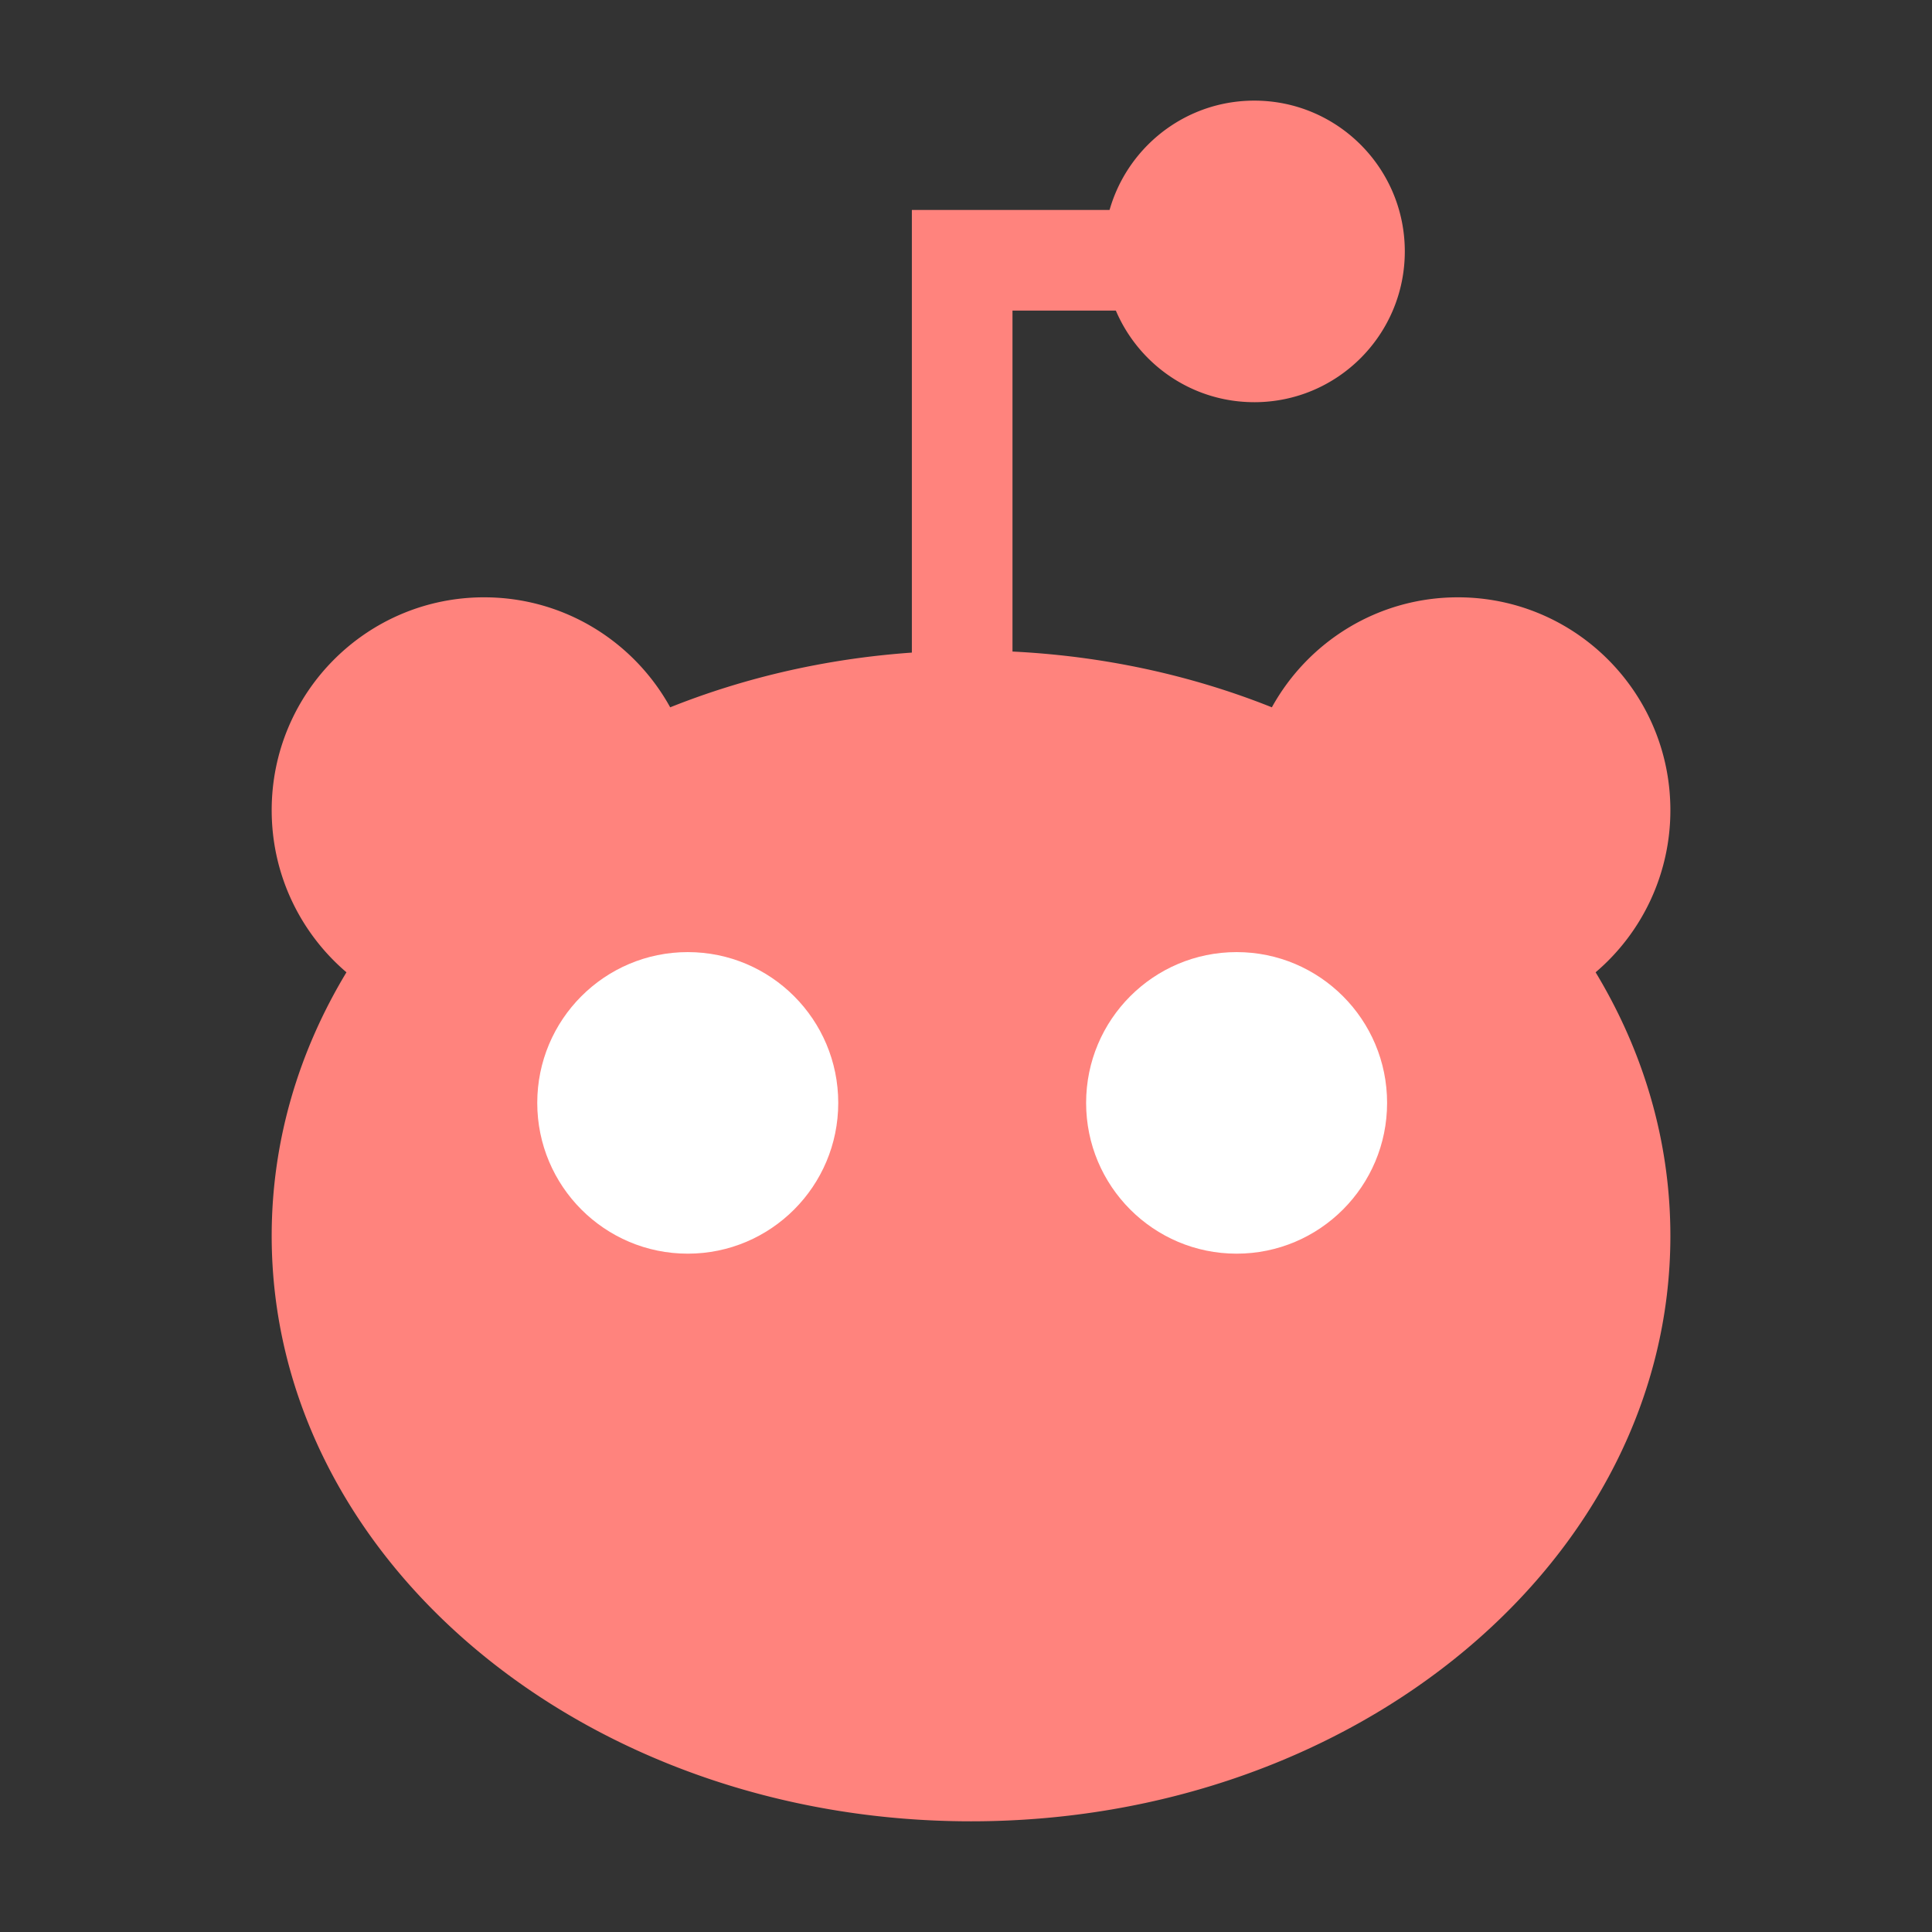 <svg xmlns="http://www.w3.org/2000/svg" width="192" height="192" fill="none"><rect width="100%" height="100%" fill="#333333" stroke="none"/><path fill="#FF837D" fill-rule="evenodd" d="M124.652 39.97c8.26 0 14.956-6.71 14.956-14.985 0-8.276-6.696-14.985-14.956-14.985s-14.956 6.709-14.956 14.985c0 8.275 6.696 14.984 14.956 14.984Zm33.918 56.656a21.122 21.122 0 0 0 7.43-16.11c0-11.684-9.453-21.155-21.114-21.155-7.96 0-14.891 4.413-18.489 10.931-9.056-3.617-19.194-5.642-29.897-5.642s-20.841 2.025-29.897 5.642c-3.598-6.518-10.529-10.931-18.49-10.931C36.454 59.36 27 68.832 27 80.516c0 6.452 2.883 12.23 7.43 16.11C29.677 104.5 27 113.401 27 122.825 27 154.954 58.116 181 96.5 181s69.5-26.046 69.5-58.175c0-9.424-2.677-18.325-7.43-26.199Z" clip-rule="evenodd"/><path stroke="#FF837D" stroke-width="10" d="M95.62 68.175V25.866h24.633"/><path fill="#fff" fill-rule="evenodd" d="M68.348 124.588c8.26 0 14.956-6.709 14.956-14.985s-6.696-14.984-14.956-14.984-14.956 6.708-14.956 14.984 6.696 14.985 14.956 14.985Zm54.544 0c8.26 0 14.956-6.709 14.956-14.985s-6.696-14.984-14.956-14.984c-8.259 0-14.955 6.708-14.955 14.984s6.696 14.985 14.955 14.985Z" clip-rule="evenodd"/></svg>